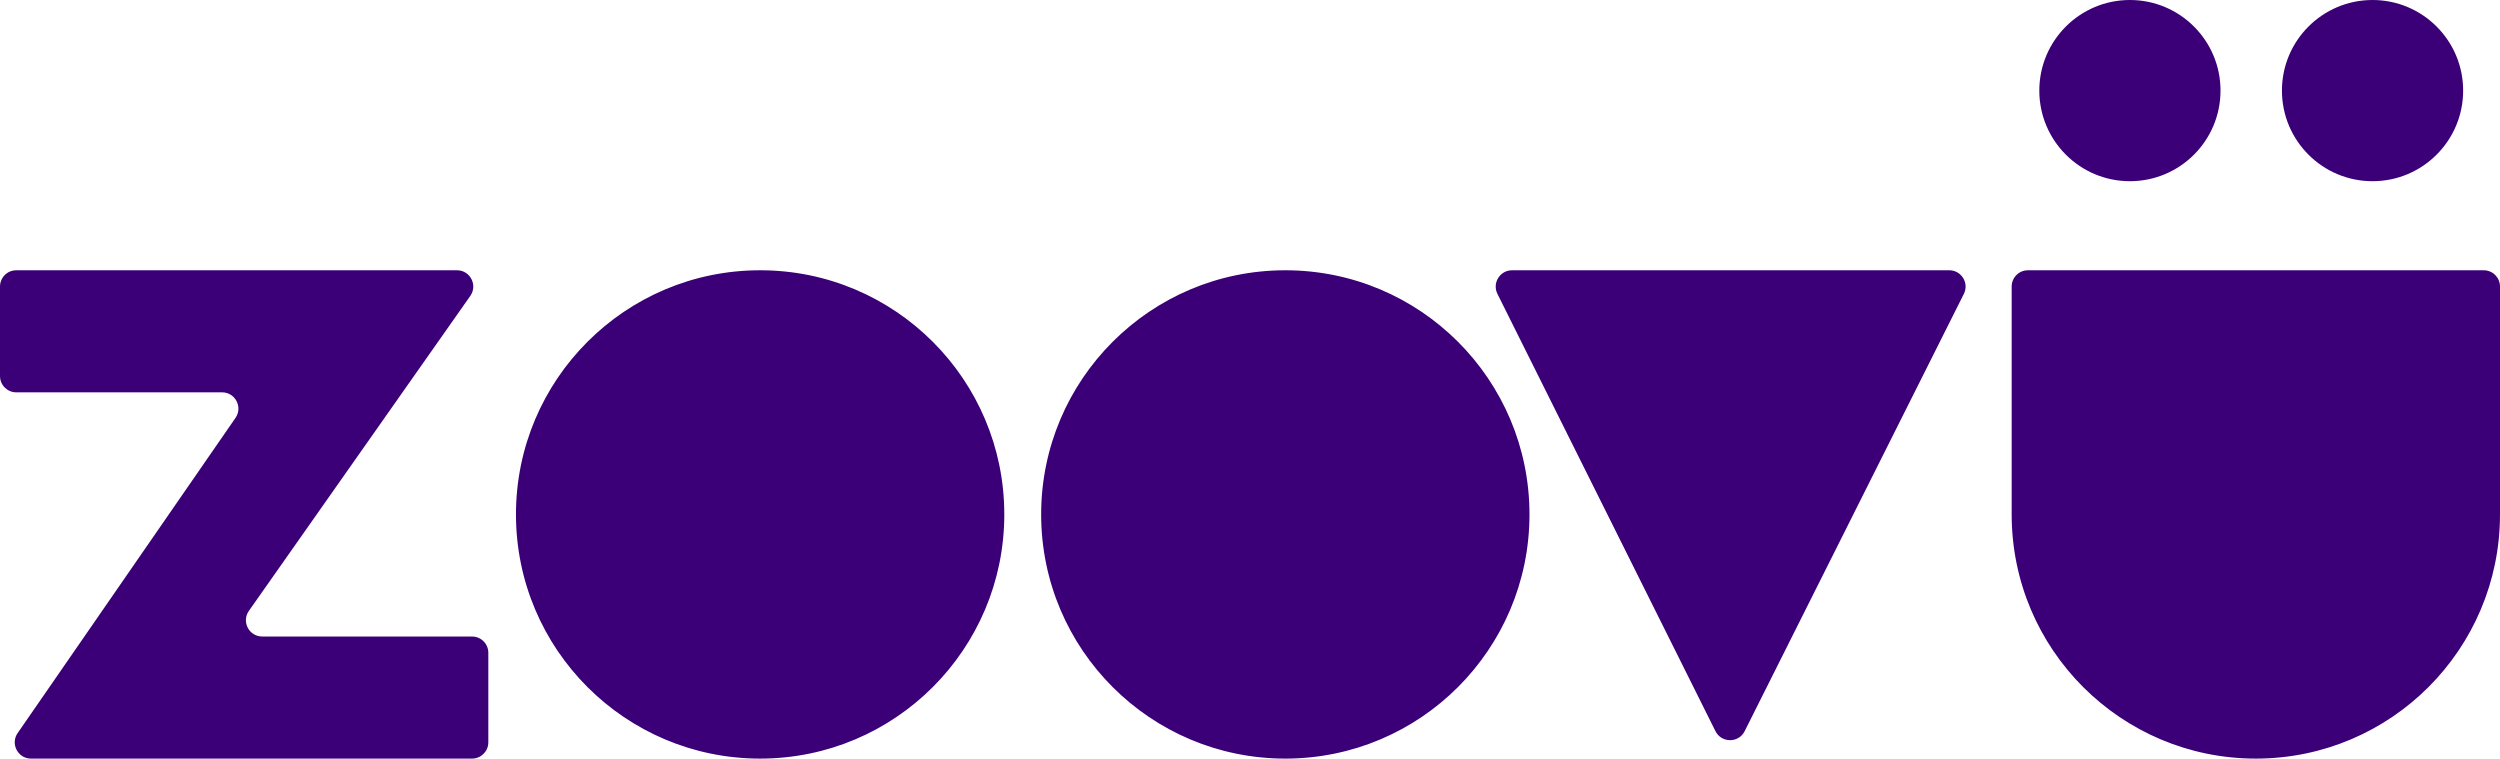 <svg width="814px" viewBox="0 0 814 247" version="1.1" xmlns="http://www.w3.org/2000/svg" xmlns:xlink="http://www.w3.org/1999/xlink">
    <path d="M772.499,0 C756.208,0 743,13.208 743,29.499 C743,45.792 756.208,59 772.499,59 C788.792,59 802,45.792 802,29.499 C802,13.208 788.792,0 772.499,0 Z M492.326,88 C488.378,88 485.802,92.154 487.565,95.691 L543.403,207.681 L558.547,238.057 C560.505,241.977 566.097,241.981 568.064,238.068 L583.294,207.681 L639.429,95.7 C641.202,92.163 638.632,88 634.672,88 L492.326,88 Z M814,93.3 L814,167.498 C814,211.408 778.407,247 734.497,247 C690.593,247 655,211.408 655,167.498 L655,93.3 C655,90.372 657.372,88 660.295,88 L779.55,88 L795.867,88 L808.7,88 C811.628,88 814,90.372 814,93.3 Z M498,167.498 C498,211.408 462.408,247 418.498,247 C374.592,247 339,211.408 339,167.498 C339,123.592 374.592,88 418.498,88 C462.408,88 498,123.592 498,167.498 Z M148.792,88 L5.3,88 C2.372,88 0,90.372 0,93.3 L0,122.445 C0,125.374 2.372,127.747 5.3,127.747 L72.319,127.747 C76.592,127.747 79.108,132.545 76.681,136.063 L5.747,238.687 C3.315,242.2 5.831,247 10.104,247 L153.7,247 C156.623,247 159,244.628 159,241.699 L159,212.549 C159,209.621 156.623,207.249 153.7,207.249 L85.376,207.249 C81.083,207.249 78.572,202.415 81.038,198.901 L153.129,96.348 C155.601,92.833 153.085,88 148.792,88 Z M327,167.498 C327,211.408 291.407,247 247.498,247 C203.593,247 168,211.408 168,167.498 C168,123.592 203.593,88 247.498,88 C291.407,88 327,123.592 327,167.498 Z M723,29.499 C723,45.792 709.792,59 693.499,59 C677.208,59 664,45.792 664,29.499 C664,13.208 677.208,0 693.499,0 C709.792,0 723,13.208 723,29.499 Z" fill="#3B0078" fill-rule="evenodd"></path>
</svg>